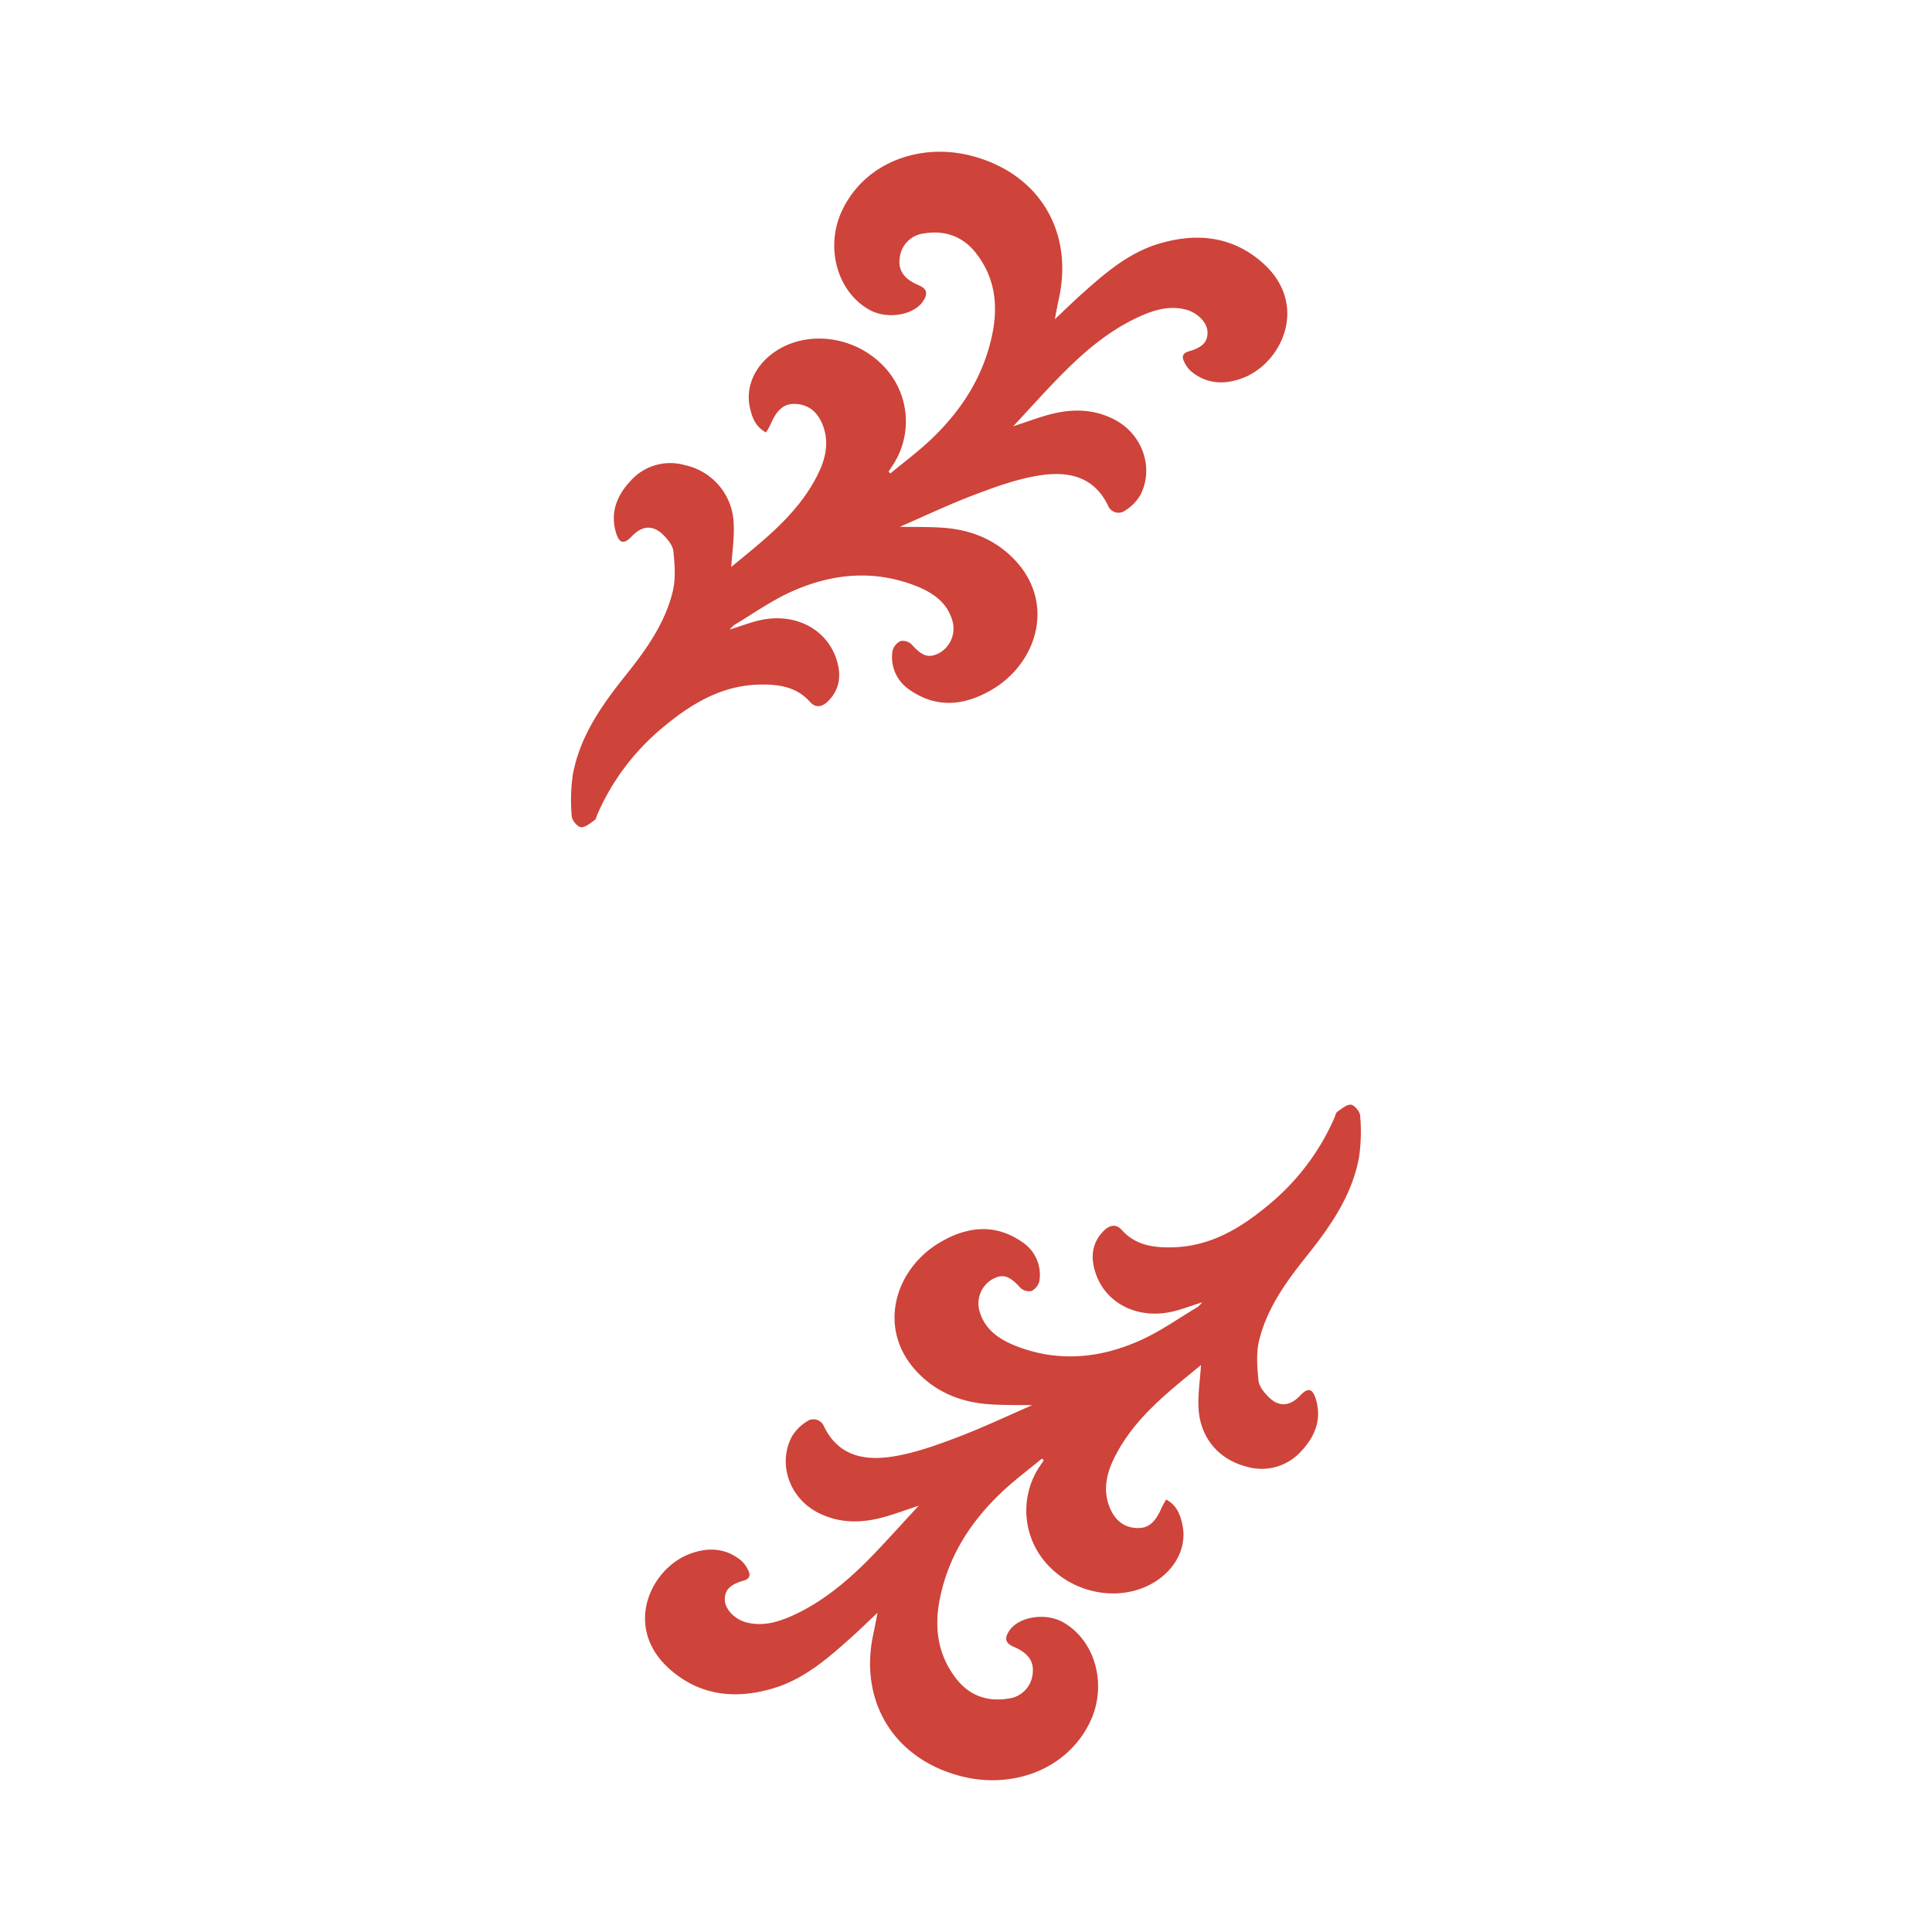 <svg id="Layer_1" data-name="Layer 1" xmlns="http://www.w3.org/2000/svg" viewBox="0 0 566.93 566.93"><defs><style>.cls-1{fill:#ce433a;}</style></defs><path class="cls-1" d="M297.32,125.09c4.36-1.41,7.9-2.8,11.56-3.68,6.29-1.52,12.48-1.32,18.37,1.83,8,4.29,11.47,14.07,7.39,22a13.08,13.08,0,0,1-4.41,4.53,3.3,3.3,0,0,1-5.06-1.35c-4.2-8.8-11.95-10.2-20.18-8.9-6.44,1-12.76,3.29-18.9,5.61-7.45,2.81-14.66,6.26-22.06,9.46,3.84.06,7.67,0,11.49.2,8.46.38,16,3.08,22,9.25,12.26,12.57,7.05,30.44-6.52,38.38-8,4.65-16.16,5.57-24.17-.06a11.48,11.48,0,0,1-4.94-11.3,4.38,4.38,0,0,1,2.32-2.93,3.68,3.68,0,0,1,3.26.94c3.12,3.43,4.92,4.15,8,2.64a8.22,8.22,0,0,0,4.14-9c-1.42-5.93-6-8.9-11.12-10.88-12.49-4.8-24.86-3.46-36.73,2-5.68,2.63-10.88,6.32-16.29,9.55a10.78,10.78,0,0,0-1.35,1.35c3.31-1,5.95-2.05,8.67-2.68,10.19-2.38,19.6,2.3,22.6,11.23,1.5,4.47,1.23,8.74-2.27,12.35-1.66,1.71-3.64,2.33-5.39.37-4-4.51-9.25-5.22-14.8-5.12-11.3.23-20.29,5.76-28.58,12.71a68.66,68.66,0,0,0-19,25.25c-.28.63-.41,1.5-.89,1.84-1.27.88-2.77,2.19-4,2.06-1-.11-2.62-2-2.68-3.19a52.28,52.28,0,0,1,.32-12.26c2.07-11.28,8.49-20.36,15.5-29.13,5.92-7.4,11.49-15.16,13.79-24.51.93-3.77.61-7.95.21-11.88-.17-1.72-1.69-3.54-3-4.85-3.08-3-6.25-2.67-9.23.48-2.29,2.41-3.65,2.12-4.62-1.14-1.75-5.92.31-10.92,4.28-15.15A15.58,15.58,0,0,1,201,136.5a18.12,18.12,0,0,1,14.29,17.1c.24,4.21-.45,8.48-.72,12.78,9.57-7.91,19.7-15.57,25.48-27.31,2.23-4.52,3.33-9.29,1.4-14.27-1.38-3.59-3.85-6-7.84-6.26-3.49-.23-5.63,1.61-7.46,5.92a26.78,26.78,0,0,1-1.36,2.44c-3.15-1.69-4.12-4.48-4.75-7.34-1.36-6.17,1.6-12.49,7.49-16.44,9.3-6.23,22.8-4.58,31.24,3.81a23.37,23.37,0,0,1,2.93,30l-.95,1.44.51.56c4-3.3,8.15-6.39,11.89-9.94,9.14-8.66,15.7-18.92,18.13-31.46,1.66-8.49.5-16.52-5.05-23.45-3.82-4.78-9-6.55-15-5.6a8.12,8.12,0,0,0-7.26,7.76c-.32,3.28,1.49,5.7,5.51,7.41,2.54,1.07,2.94,2.49,1.34,4.81-2.81,4.1-10.57,5.32-15.67,2.47-9.79-5.48-13.13-18.9-7.86-29.55,6.9-14,22.86-19.31,37.19-15.8,20.18,4.94,30.77,22.13,26.17,42.4-.39,1.73-.69,3.47-1.12,5.7,2.89-2.72,5.43-5.21,8.09-7.58,6.71-6,13.53-11.88,22.37-14.56,11-3.31,21.43-2.3,30.27,5.37,14.14,12.25,6,29.8-5.84,34.12-5.3,1.93-10.48,1.66-15-2.15a8.91,8.91,0,0,1-2-2.86c-.68-1.38-.33-2.41,1.34-2.89,4.08-1.17,5.6-2.76,5.58-5.61s-2.95-5.86-6.57-6.73c-4.67-1.13-9,.14-13.18,2-8.58,3.86-15.72,9.76-22.28,16.34C307.25,114.17,302.59,119.45,297.32,125.09Z"/><path class="cls-1" d="M269.6,441.84c-4.35,1.41-7.89,2.8-11.56,3.68-6.28,1.52-12.47,1.32-18.36-1.83-8-4.29-11.47-14.07-7.39-22a13.08,13.08,0,0,1,4.41-4.53,3.31,3.31,0,0,1,5.06,1.34c4.2,8.81,12,10.21,20.18,8.91,6.44-1,12.76-3.3,18.9-5.61,7.45-2.82,14.66-6.26,22.06-9.46-3.84-.06-7.67,0-11.49-.2-8.46-.39-16-3.08-22-9.25-12.26-12.57-7.05-30.44,6.52-38.38,7.95-4.65,16.15-5.57,24.17.06A11.47,11.47,0,0,1,305,375.9a4.38,4.38,0,0,1-2.32,2.93,3.68,3.68,0,0,1-3.26-.94c-3.12-3.44-4.92-4.15-8-2.64a8.23,8.23,0,0,0-4.13,8.95c1.42,5.93,6,8.9,11.12,10.88,12.49,4.8,24.86,3.45,36.72-2,5.69-2.63,10.89-6.32,16.3-9.55a10.39,10.39,0,0,0,1.35-1.36c-3.31,1-5.95,2.06-8.67,2.69-10.19,2.37-19.6-2.3-22.6-11.23-1.5-4.47-1.23-8.75,2.27-12.35,1.66-1.71,3.64-2.33,5.39-.37,4,4.51,9.25,5.22,14.79,5.11,11.31-.22,20.3-5.75,28.59-12.7a68.66,68.66,0,0,0,19-25.25c.28-.63.41-1.5.89-1.84,1.27-.88,2.77-2.19,4-2.06,1,.11,2.62,2,2.68,3.19a51.75,51.75,0,0,1-.33,12.26c-2.07,11.28-8.48,20.36-15.49,29.13-5.92,7.4-11.49,15.16-13.8,24.51-.93,3.77-.6,7.95-.2,11.88.17,1.72,1.69,3.54,3,4.85,3.08,3,6.25,2.67,9.23-.48,2.29-2.42,3.65-2.12,4.62,1.14,1.75,5.92-.31,10.92-4.28,15.15A15.58,15.58,0,0,1,366,430.43c-8.28-2.05-13.79-8.42-14.29-17.1-.24-4.21.45-8.48.72-12.78-9.57,7.91-19.7,15.57-25.48,27.31-2.23,4.52-3.33,9.29-1.4,14.27,1.38,3.59,3.85,6,7.84,6.25,3.49.24,5.63-1.6,7.46-5.91a25.51,25.51,0,0,1,1.36-2.44c3.15,1.69,4.12,4.48,4.75,7.34,1.35,6.17-1.6,12.49-7.49,16.44-9.3,6.23-22.8,4.58-31.24-3.81A23.37,23.37,0,0,1,305.28,430l1-1.44-.51-.56c-4,3.29-8.15,6.39-11.89,9.94-9.14,8.65-15.7,18.92-18.14,31.46-1.65,8.49-.49,16.52,5.06,23.45,3.82,4.78,9,6.55,15,5.6a8.12,8.12,0,0,0,7.26-7.76c.31-3.28-1.49-5.7-5.51-7.41-2.54-1.07-2.94-2.49-1.34-4.82,2.81-4.09,10.57-5.31,15.67-2.46,9.79,5.48,13.13,18.9,7.86,29.55-6.9,14-22.86,19.3-37.19,15.8-20.18-4.94-30.77-22.13-26.17-42.4.39-1.73.69-3.48,1.12-5.7-2.89,2.72-5.43,5.21-8.09,7.58-6.72,6-13.54,11.88-22.37,14.55-11,3.32-21.43,2.31-30.27-5.36-14.14-12.25-6-29.8,5.84-34.12,5.3-1.93,10.48-1.66,15,2.14a9.06,9.06,0,0,1,2,2.87c.68,1.38.33,2.4-1.34,2.89-4.08,1.17-5.6,2.76-5.58,5.6s2.95,5.87,6.57,6.74c4.67,1.13,9-.14,13.18-2,8.58-3.86,15.71-9.76,22.28-16.34C259.68,452.76,264.34,447.48,269.6,441.84Z"/></svg>